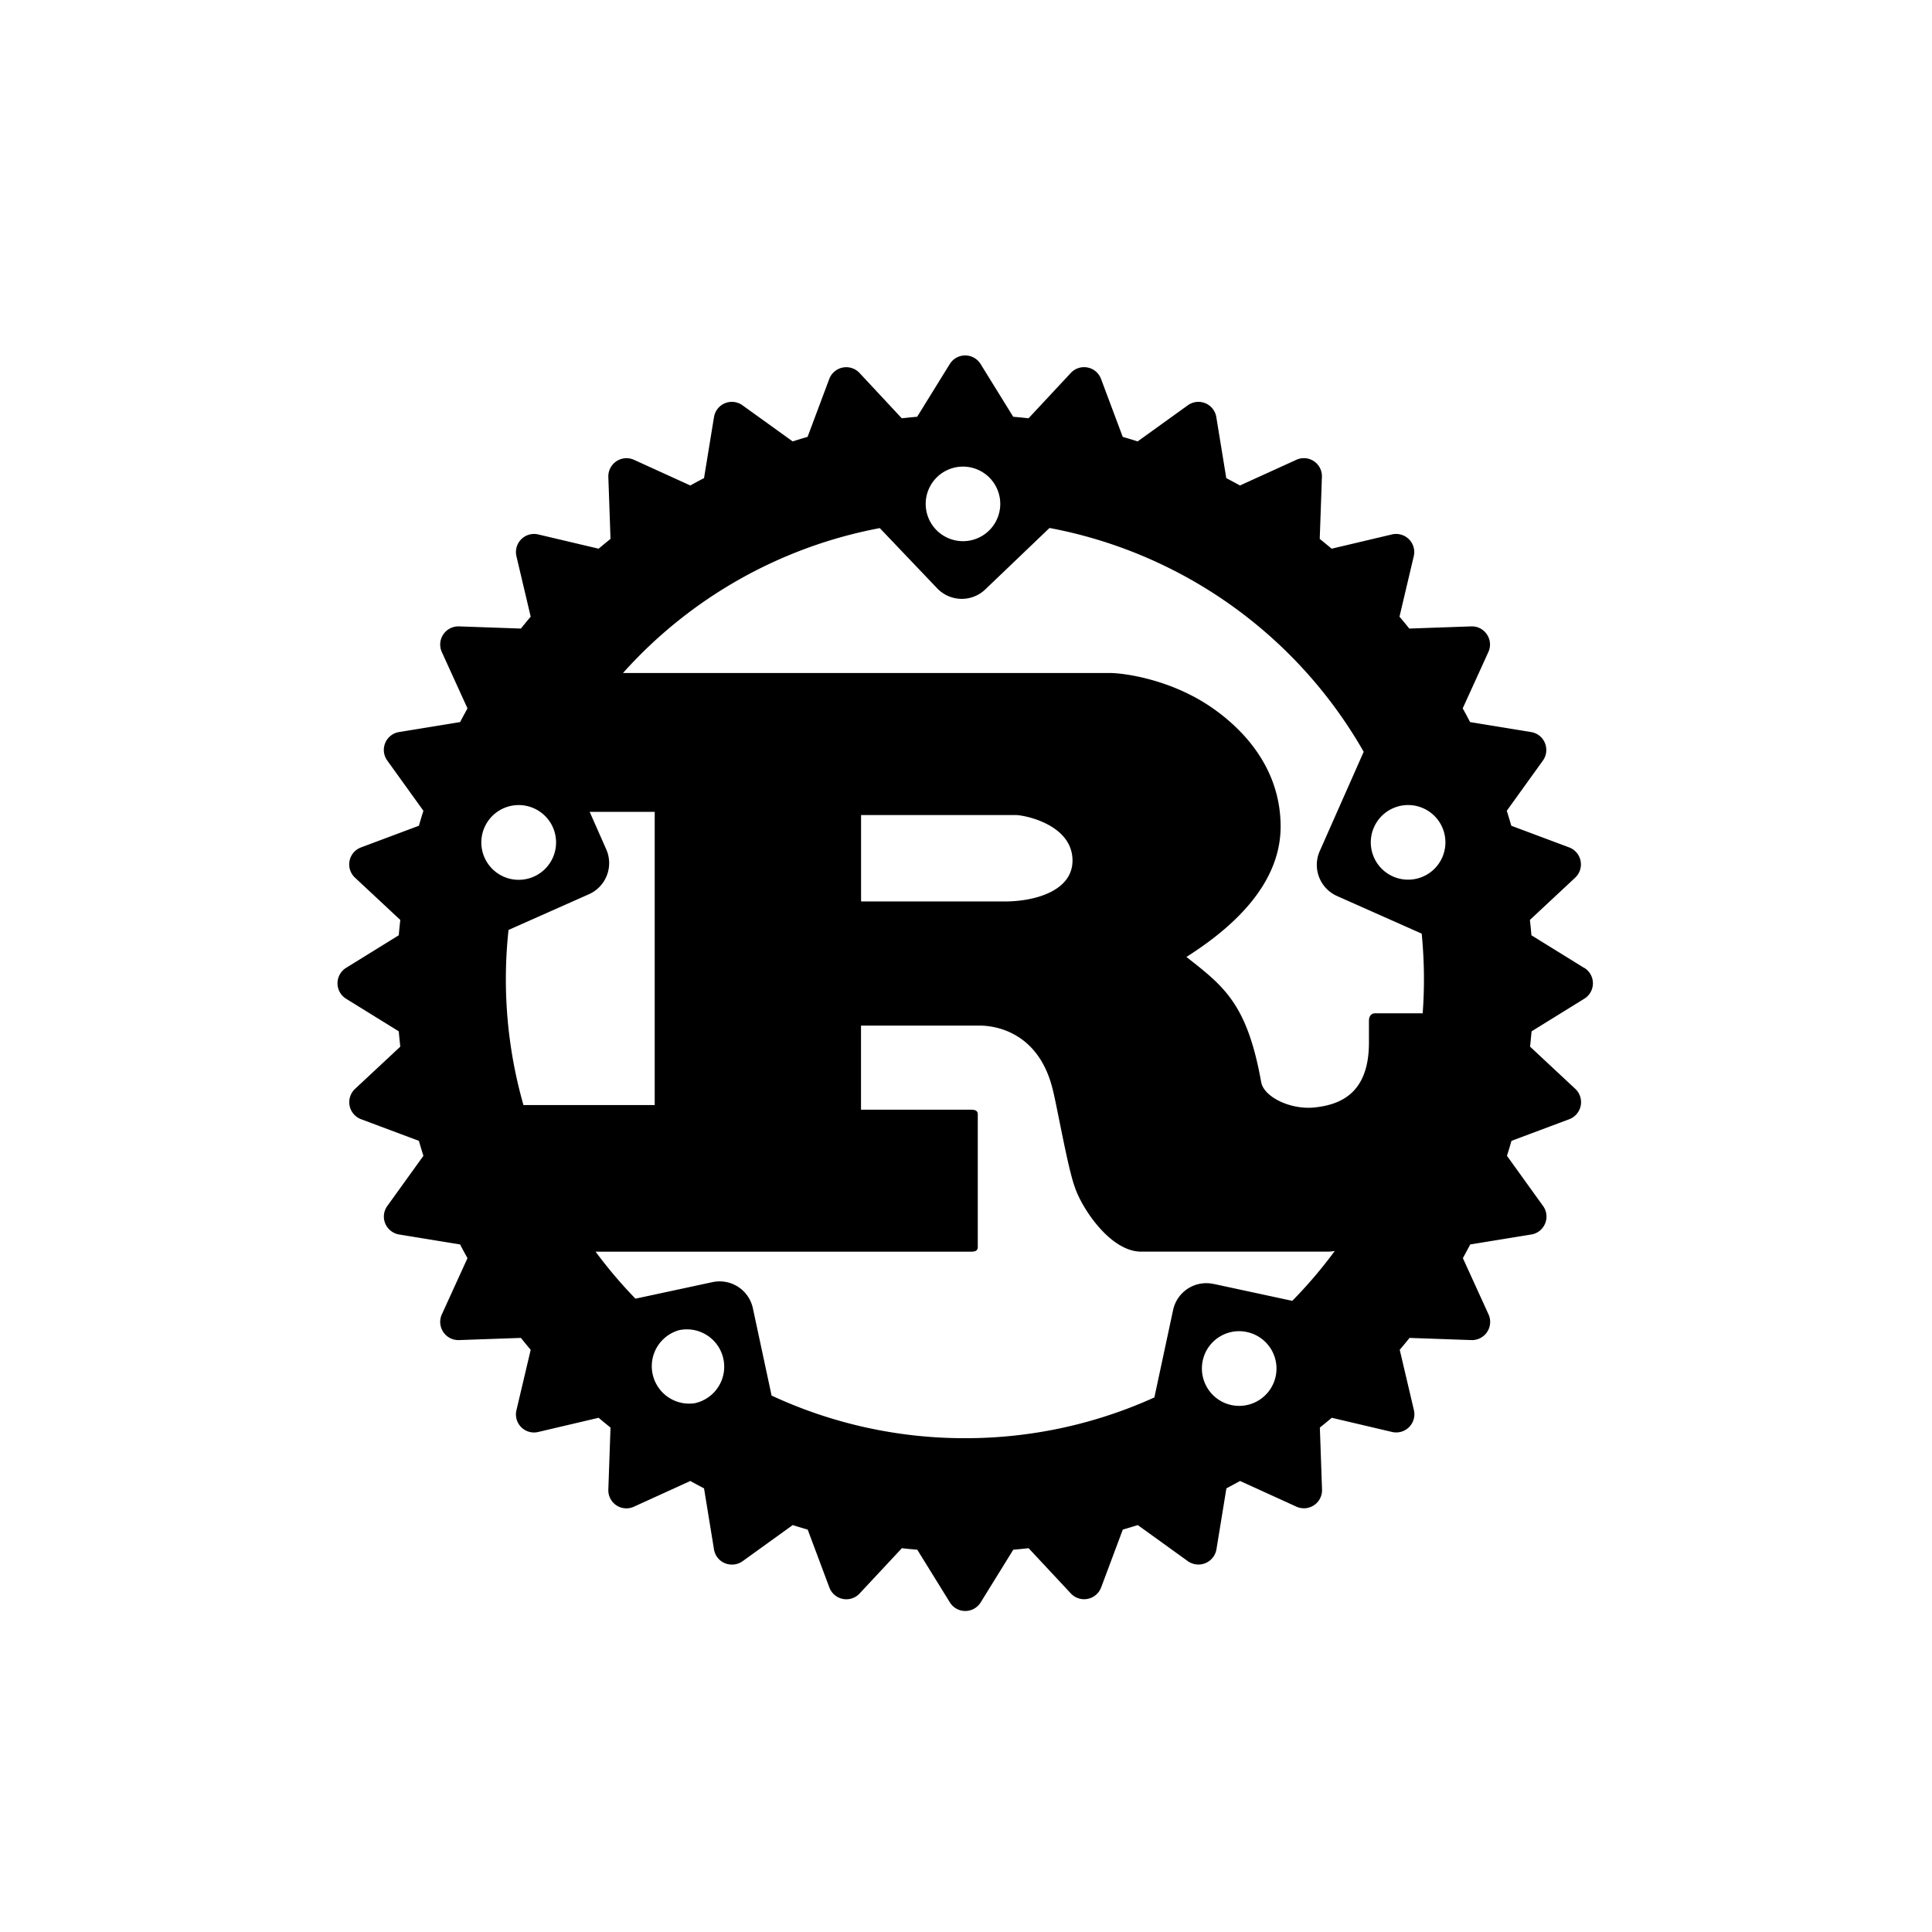 <svg xmlns="http://www.w3.org/2000/svg" width="64" height="64" viewBox="0 0 27 32"><path d="M23.738 16.031l-.873-.54a7.042 7.042 0 0 0-.025-.254l.75-.7a.301.301 0 0 0-.099-.501l-.959-.359a11.689 11.689 0 0 0-.075-.248l.598-.831c.061-.084.073-.194.034-.291s-.127-.165-.229-.182l-1.011-.165a6.168 6.168 0 0 0-.122-.227l.425-.933c.043-.095.035-.205-.024-.292s-.155-.137-.26-.133l-1.026.036a9.948 9.948 0 0 0-.162-.197l.236-1a.3.3 0 0 0-.361-.362l-.999.236a9.948 9.948 0 0 0-.197-.162l.036-1.026a.299.299 0 0 0-.424-.284l-.933.425a16.347 16.347 0 0 0-.227-.122l-.165-1.011a.3.3 0 0 0-.472-.195l-.831.598a10.077 10.077 0 0 0-.247-.075l-.359-.959a.3.3 0 0 0-.501-.1l-.7.751a10.398 10.398 0 0 0-.254-.025l-.54-.873a.3.3 0 0 0-.511 0l-.54.873c-.085.007-.17.016-.255.025l-.7-.751a.301.301 0 0 0-.501.1l-.359.959c-.083.024-.165.049-.247.075l-.831-.598a.3.3 0 0 0-.472.195l-.165 1.011c-.076.039-.152.08-.227.122l-.933-.425a.301.301 0 0 0-.425.284l.036 1.026a9.948 9.948 0 0 0-.197.162l-1-.236a.3.3 0 0 0-.361.362l.236 1c-.055.065-.109.13-.162.197l-1.026-.036a.301.301 0 0 0-.284.425l.425.933c-.041.075-.082.15-.122.227l-1.011.165a.3.3 0 0 0-.195.473l.598.831c-.026.082-.051.165-.075.248l-.959.359a.3.3 0 0 0-.099.501l.75.7c-.009.085-.018.169-.025.254l-.873.54a.301.301 0 0 0 0 .511l.873.54c.007.085.016.17.025.254l-.75.7a.301.301 0 0 0 .099.501l.959.359c.024.083.049.166.075.248l-.598.831c-.061.085-.074.194-.034.29s.127.165.229.182l1.011.165c.039.077.08.152.122.227l-.425.932a.301.301 0 0 0 .284.425l1.026-.036c.053.067.107.132.162.197l-.236 1a.299.299 0 0 0 .361.361l1-.235c.065.055.131.109.197.162l-.036 1.027a.299.299 0 0 0 .425.283l.933-.425c.075.042.151.082.227.122l.165 1.011c.017.103.085.19.182.229s.206.027.291-.033l.831-.599c.082.026.165.051.248.075l.359.959a.3.3 0 0 0 .501.099l.7-.75c.084.01.17.018.255.025l.54.873a.3.3 0 0 0 .51 0l.54-.873c.085-.007.17-.016.254-.025l.7.75a.301.301 0 0 0 .501-.099l.359-.959c.083-.024.166-.049.248-.075l.831.599a.303.303 0 0 0 .472-.196l.165-1.011.227-.122.933.425a.3.3 0 0 0 .424-.283l-.036-1.027c.066-.053.132-.107.197-.162l1 .235a.301.301 0 0 0 .361-.361l-.235-1c.055-.065.109-.13.162-.197l1.026.036a.301.301 0 0 0 .283-.425l-.425-.932.122-.227 1.011-.165c.103-.016.189-.085.229-.182s.027-.206-.034-.29l-.598-.831c.026-.082.051-.165.075-.248l.959-.359a.302.302 0 0 0 .099-.501l-.75-.7.025-.254.873-.54a.3.3 0 0 0 0-.511zm-5.843 7.241c-.333-.072-.545-.401-.474-.735s.4-.547.733-.474a.618.618 0 1 1-.259 1.209zm-.297-2.006a.562.562 0 0 0-.668.433l-.31 1.447a7.572 7.572 0 0 1-3.137.675 7.575 7.575 0 0 1-3.203-.706l-.31-1.446a.563.563 0 0 0-.668-.433l-1.277.274a7.662 7.662 0 0 1-.66-.778h6.213c.07 0 .117-.013.117-.077v-2.198c0-.064-.047-.077-.117-.077h-1.817v-1.393h1.965c.179 0 .959.051 1.208 1.048.078.306.25 1.304.367 1.623.117.358.592 1.073 1.099 1.073h3.096a.643.643 0 0 0 .112-.011c-.215.292-.45.568-.704.826l-1.306-.281zm-8.592 1.976a.62.62 0 0 1-.259-1.21.618.618 0 0 1 .259 1.21zm-2.357-9.557a.619.619 0 1 1-1.131.502.619.619 0 0 1 1.131-.502zm-.724 1.717l1.33-.591a.564.564 0 0 0 .286-.744l-.274-.62h1.077v4.856H6.17a7.593 7.593 0 0 1-.247-2.902zm5.837-.471V13.5h2.566c.133 0 .936.153.936.754 0 .499-.616.677-1.123.677h-2.379zm9.323 1.288c0 .19-.007.378-.021.564h-.78c-.078 0-.11.051-.11.128v.358c0 .843-.476 1.027-.892 1.073-.397.045-.837-.166-.891-.409-.234-1.316-.624-1.597-1.24-2.083.765-.485 1.56-1.201 1.56-2.16 0-1.035-.71-1.687-1.193-2.006-.679-.447-1.43-.537-1.632-.537H7.819a7.592 7.592 0 0 1 4.253-2.4l.951.998a.563.563 0 0 0 .796.018l1.064-1.018a7.607 7.607 0 0 1 5.204 3.707l-.728 1.645a.564.564 0 0 0 .287.744l1.402.623c.024.249.037.501.037.755zm-8.061-8.32a.617.617 0 1 1 .852.894.617.617 0 1 1-.852-.894zm7.228 5.816a.618.618 0 1 1 1.13.5.618.618 0 0 1-1.13-.5z"/></svg>